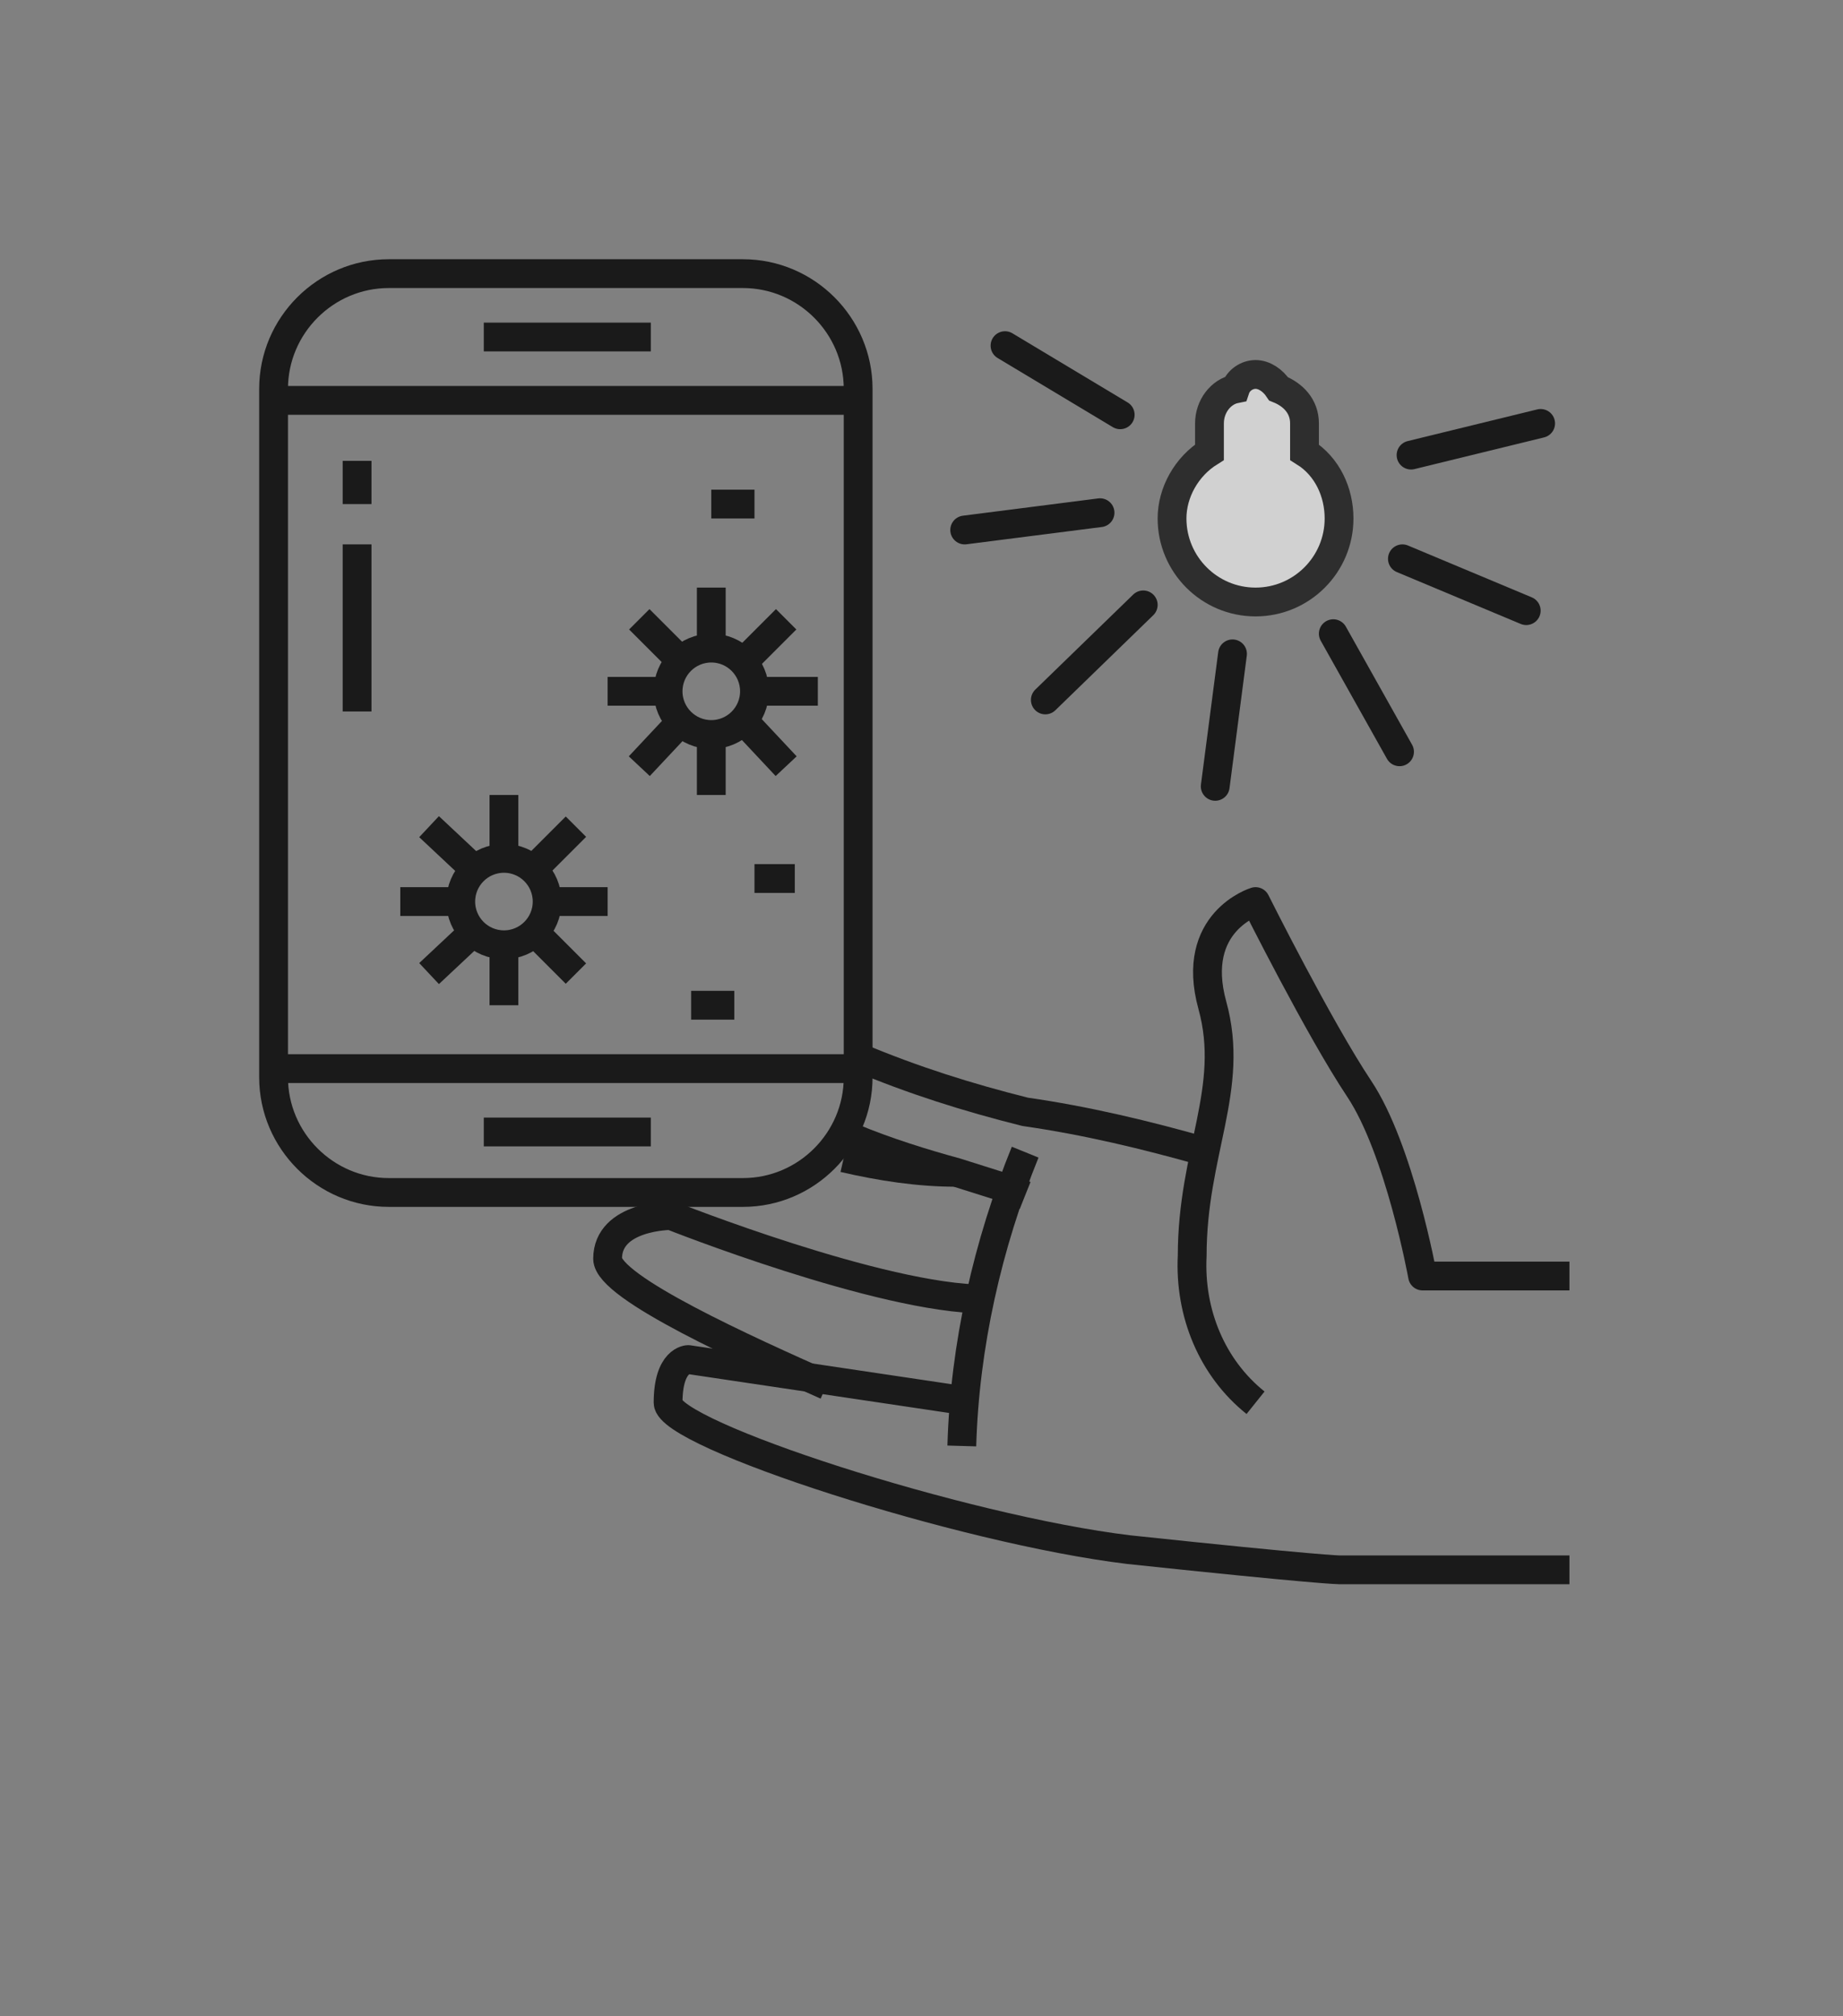 <?xml version="1.0" encoding="utf-8"?>
<!-- Generator: Adobe Illustrator 26.0.3, SVG Export Plug-In . SVG Version: 6.00 Build 0)  -->
<svg version="1.1" id="Layer_1" xmlns="http://www.w3.org/2000/svg" xmlns:xlink="http://www.w3.org/1999/xlink" x="0px" y="0px"
	 viewBox="0 0 64 70" style="enable-background:new 0 0 64 70;" xml:space="preserve">
<rect x="0" y="0" width="64" height="70" fill="#808080" stroke="none"/>
<style type="text/css">
	.st0{opacity:0.8;}
	.st1{fill:none;stroke:#000000;stroke-linejoin:round;}
	.st2{fill:#FFFFFF;stroke:#000000;stroke-miterlimit:10;}
	.st3{fill:none;stroke:#000000;stroke-linecap:round;stroke-miterlimit:10;}
</style>
<g id="_24-Tainted">
	<g class="st0">
		<path class="st1" d="M43.6,48.7c-1.5-1.2-2.3-3.1-2.2-5.1c0-3.6,1.5-5.8,0.7-8.7s1.5-3.6,1.5-3.6s2.2,4.4,3.6,6.5s2.2,6.5,2.2,6.5
			h5.1"/>
		<path class="st1" d="M29.6,39.5c1.2,0.5,2.5,0.9,3.6,1.2l1.9,0.6l0.5,0.2"/>
		<path class="st1" d="M29.8,36.7c1.9,0.8,3.8,1.4,5.8,1.9c2.1,0.3,4.2,0.8,6.3,1.4l0.3,0.1"/>
		<path class="st1" d="M35.6,40c-1.3,3.2-2.1,6.7-2.2,10.2"/>
		<path class="st1" d="M34.2,45.1c-3.6,0-10.9-2.9-10.9-2.9s-2.2,0-2.2,1.5c0,1,4.9,3.2,7.6,4.4"/>
		<path class="st1" d="M23.3,42.2c-0.3-0.2-0.6-0.5-0.9-0.7"/>
		<path class="st1" d="M33.2,40.7c-1.3,0-2.6-0.2-3.9-0.5"/>
		<path class="st1" d="M54.5,54.5h-8c0,0-0.7,0-7.3-0.7c-5.8-0.7-16-4-16-5.1c0-1.5,0.7-1.5,0.7-1.5l4.7,0.7l4.7,0.7"/>
		<path class="st1" d="M13.5,9.5h12.3c2.2,0,4,1.8,4,4v23.9c0,2.2-1.8,4-4,4H13.5c-2.2,0-4-1.8-4-4V13.5C9.5,11.3,11.3,9.5,13.5,9.5
			z"/>
		<line class="st1" x1="9.5" y1="13.9" x2="29.8" y2="13.9"/>
		<line class="st1" x1="16.8" y1="11.7" x2="22.6" y2="11.7"/>
		<line class="st1" x1="29.8" y1="37.1" x2="9.5" y2="37.1"/>
		<line class="st1" x1="22.6" y1="39.3" x2="16.8" y2="39.3"/>
		<line class="st1" x1="12.4" y1="16" x2="12.4" y2="17.5"/>
		<line class="st1" x1="12.4" y1="18.9" x2="12.4" y2="24.7"/>
		<circle class="st1" cx="24.7" cy="24" r="1.5"/>
		<line class="st1" x1="24.7" y1="22.6" x2="24.7" y2="20.4"/>
		<line class="st1" x1="24.7" y1="27.6" x2="24.7" y2="25.5"/>
		<line class="st1" x1="26.2" y1="24" x2="28.4" y2="24"/>
		<line class="st1" x1="21.1" y1="24" x2="23.3" y2="24"/>
		<line class="st1" x1="25.8" y1="23" x2="27.3" y2="21.5"/>
		<line class="st1" x1="22.2" y1="26.6" x2="23.7" y2="25"/>
		<line class="st1" x1="25.8" y1="25" x2="27.3" y2="26.6"/>
		<line class="st1" x1="22.2" y1="21.5" x2="23.7" y2="23"/>
		<circle class="st1" cx="17.5" cy="31.3" r="1.5"/>
		<line class="st1" x1="17.5" y1="29.8" x2="17.5" y2="27.6"/>
		<line class="st1" x1="17.5" y1="34.9" x2="17.5" y2="32.7"/>
		<line class="st1" x1="18.9" y1="31.3" x2="21.1" y2="31.3"/>
		<line class="st1" x1="13.9" y1="31.3" x2="16" y2="31.3"/>
		<line class="st1" x1="18.5" y1="30.2" x2="20" y2="28.7"/>
		<line class="st1" x1="14.9" y1="33.8" x2="16.5" y2="32.3"/>
		<line class="st1" x1="18.5" y1="32.3" x2="20" y2="33.8"/>
		<line class="st1" x1="14.9" y1="28.7" x2="16.5" y2="30.2"/>
		<line class="st1" x1="24" y1="34.9" x2="25.5" y2="34.9"/>
		<line class="st1" x1="26.2" y1="30.5" x2="27.6" y2="30.5"/>
		<line class="st1" x1="24.7" y1="17.5" x2="26.2" y2="17.5"/>
		<g class="st0">
			<path class="st2" d="M46.5,18c0,1.6-1.3,2.9-2.9,2.9c-1.6,0-2.9-1.3-2.9-2.9c0-0.9,0.5-1.8,1.3-2.3v-1c0-0.6,0.4-1.1,0.9-1.2
				c0.1-0.3,0.4-0.5,0.7-0.5c0.3,0,0.6,0.2,0.8,0.5c0.5,0.2,0.9,0.6,0.9,1.2v1C46.1,16.2,46.5,17.1,46.5,18z"/>
		</g>
		<line class="st3" x1="34.9" y1="12" x2="38.9" y2="14.4"/>
		<line class="st3" x1="33.5" y1="18.4" x2="38.2" y2="17.8"/>
		<line class="st3" x1="36.3" y1="24.3" x2="39.7" y2="21"/>
		<line class="st3" x1="42.2" y1="27.3" x2="42.8" y2="22.7"/>
		<line class="st3" x1="48.6" y1="26.1" x2="46.3" y2="22"/>
		<line class="st3" x1="53" y1="21.2" x2="48.7" y2="19.4"/>
		<line class="st3" x1="53.5" y1="14.7" x2="49" y2="15.8"/>
	</g>
</g>
</svg>
